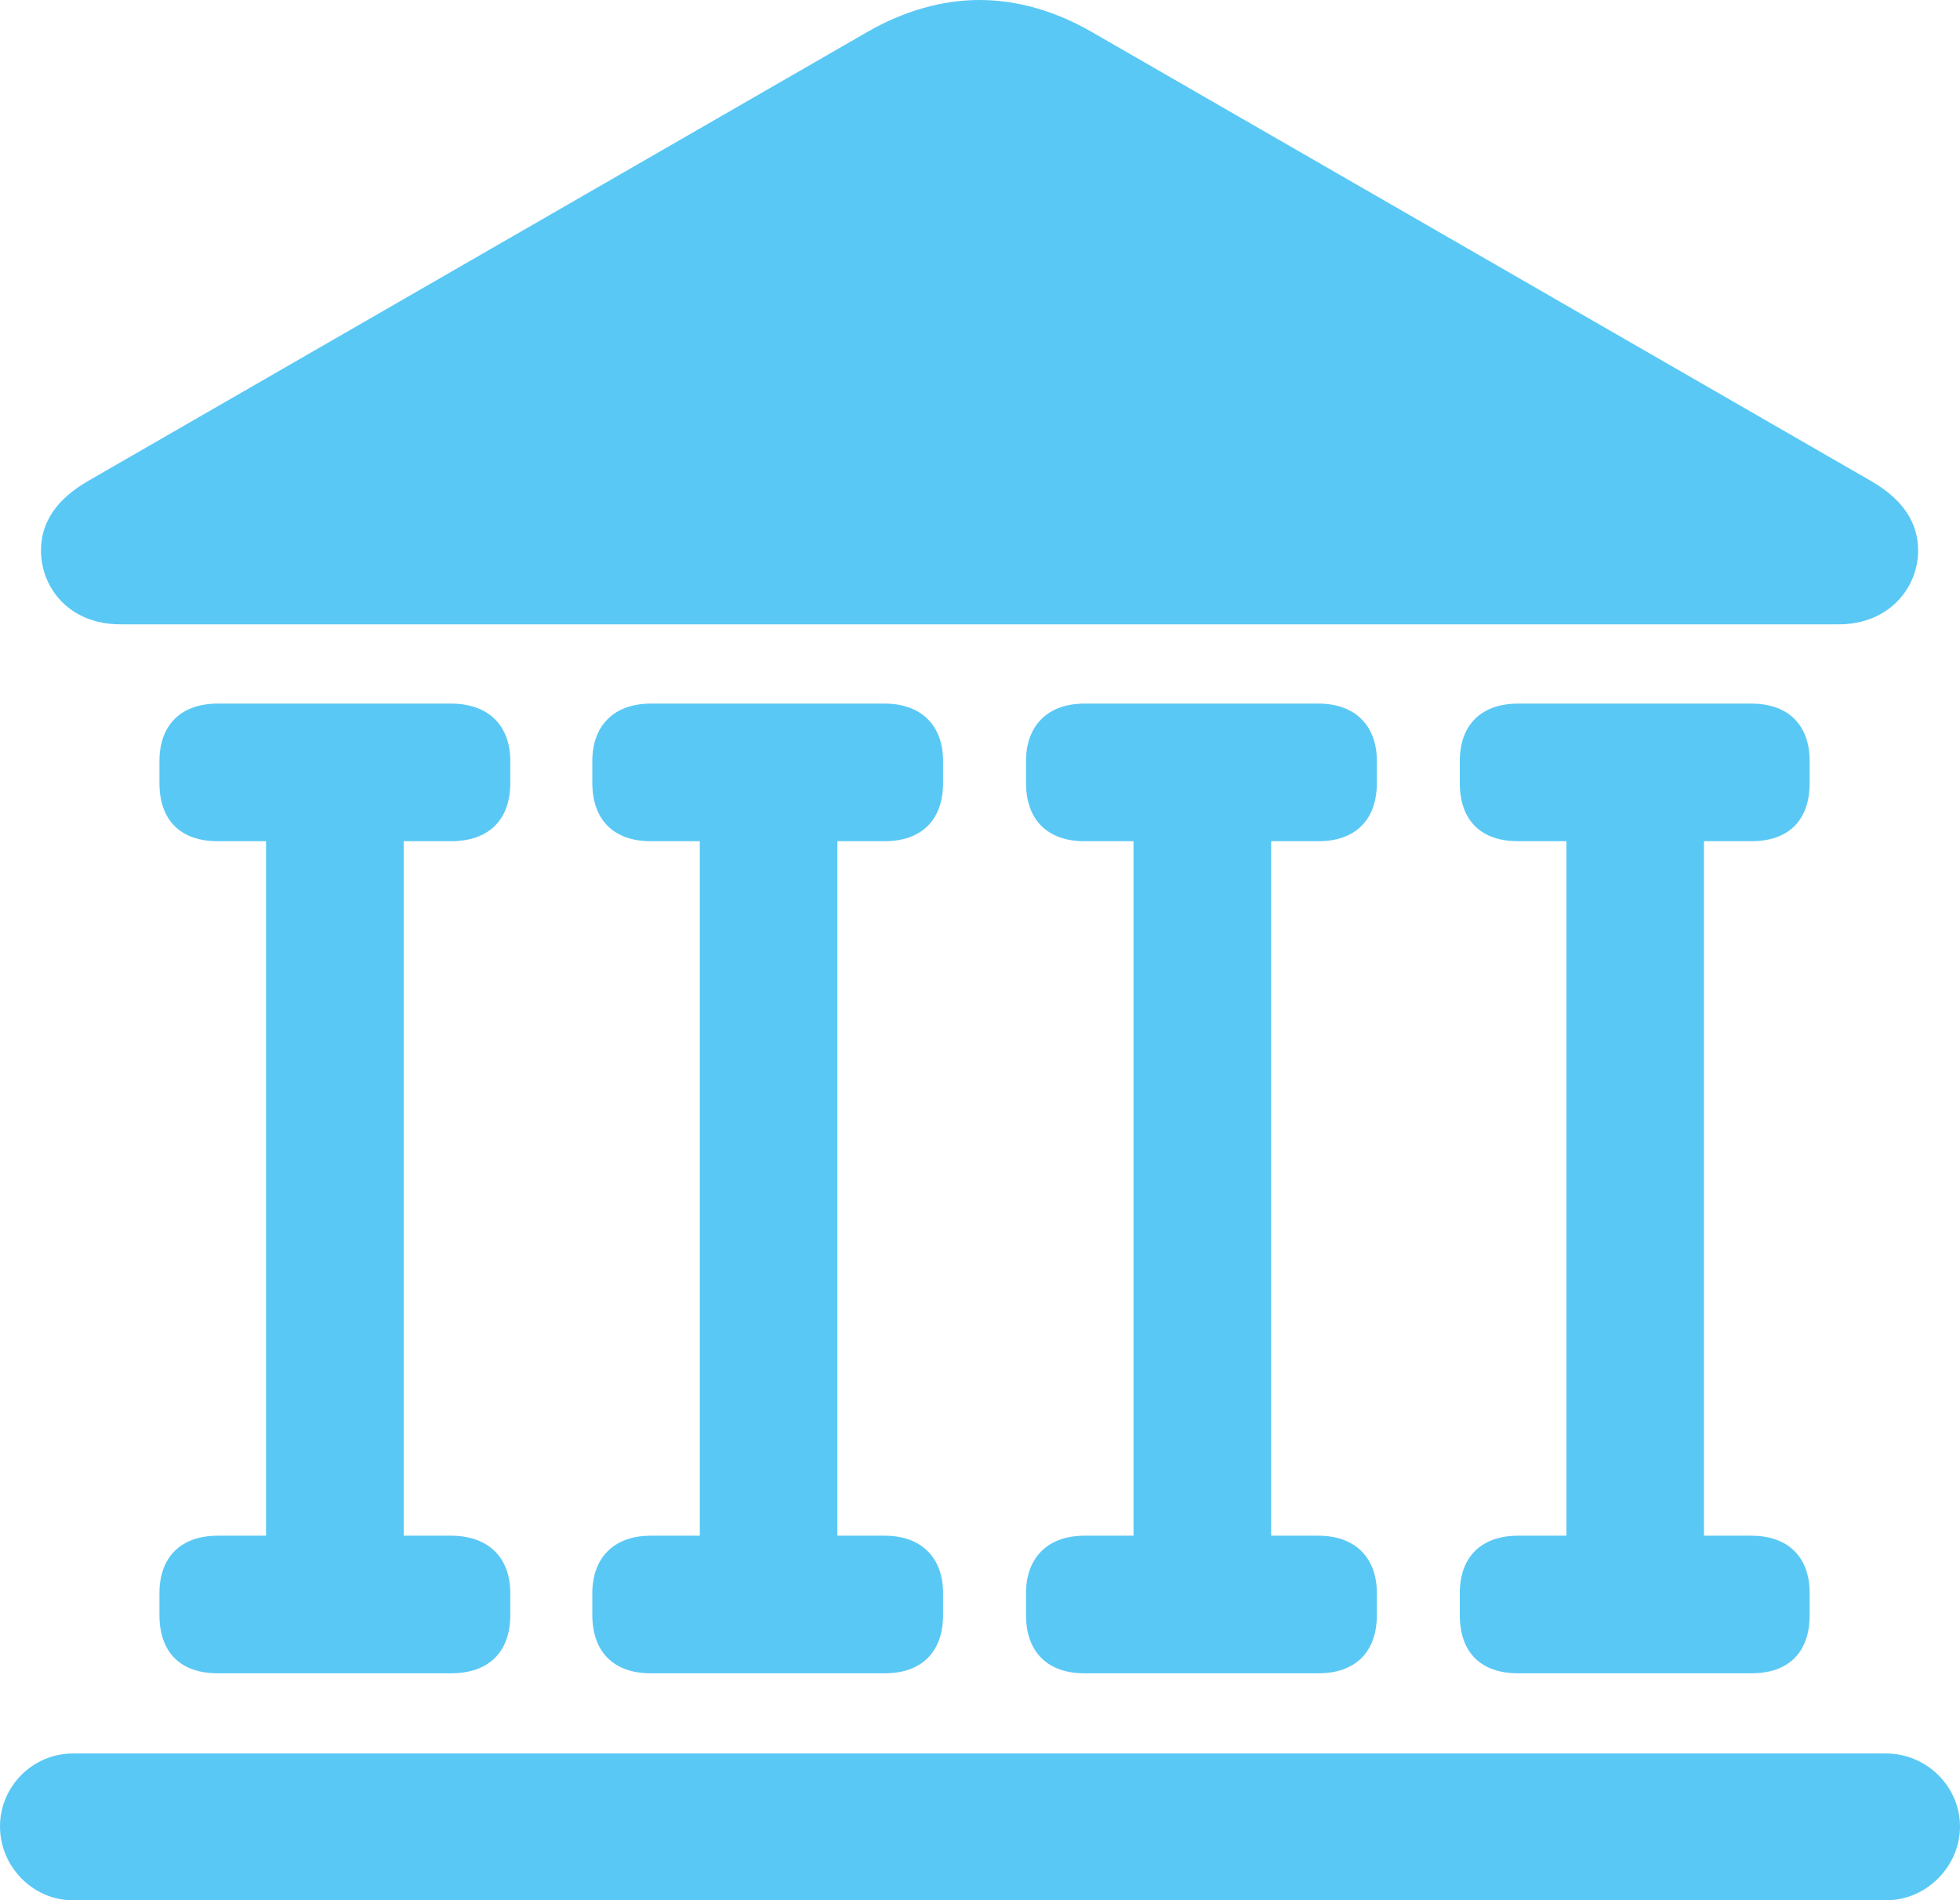 <?xml version="1.0" encoding="UTF-8"?>
<!--Generator: Apple Native CoreSVG 175.5-->
<!DOCTYPE svg
PUBLIC "-//W3C//DTD SVG 1.1//EN"
       "http://www.w3.org/Graphics/SVG/1.1/DTD/svg11.dtd">
<svg version="1.1" xmlns="http://www.w3.org/2000/svg" xmlns:xlink="http://www.w3.org/1999/xlink" width="26.257" height="25.452">
 <g>
  <rect height="25.452" opacity="0" width="26.257" x="0" y="0"/>
  <path d="M0 24.463C0 25 0.439 25.452 0.977 25.452L25.269 25.452C25.806 25.452 26.257 25 26.257 24.463C26.257 23.926 25.806 23.486 25.269 23.486L0.977 23.486C0.439 23.486 0 23.926 0 24.463ZM2.136 10.486C2.136 10.986 2.417 11.267 2.917 11.267L6.042 11.267C6.543 11.267 6.836 10.986 6.836 10.486L6.836 10.193C6.836 9.717 6.543 9.424 6.042 9.424L2.917 9.424C2.417 9.424 2.136 9.717 2.136 10.193ZM3.564 20.923L5.408 20.923L5.408 10.608L3.564 10.608ZM2.136 21.631C2.136 22.131 2.417 22.412 2.917 22.412L6.042 22.412C6.543 22.412 6.836 22.131 6.836 21.631L6.836 21.338C6.836 20.862 6.543 20.569 6.042 20.569L2.917 20.569C2.417 20.569 2.136 20.862 2.136 21.338ZM7.935 10.486C7.935 10.986 8.228 11.267 8.716 11.267L11.853 11.267C12.341 11.267 12.634 10.986 12.634 10.486L12.634 10.193C12.634 9.717 12.341 9.424 11.853 9.424L8.716 9.424C8.228 9.424 7.935 9.717 7.935 10.193ZM9.375 20.923L11.218 20.923L11.218 10.608L9.375 10.608ZM7.935 21.631C7.935 22.131 8.228 22.412 8.716 22.412L11.853 22.412C12.341 22.412 12.634 22.131 12.634 21.631L12.634 21.338C12.634 20.862 12.341 20.569 11.853 20.569L8.716 20.569C8.228 20.569 7.935 20.862 7.935 21.338ZM13.745 10.486C13.745 10.986 14.038 11.267 14.526 11.267L17.664 11.267C18.152 11.267 18.445 10.986 18.445 10.486L18.445 10.193C18.445 9.717 18.152 9.424 17.664 9.424L14.526 9.424C14.038 9.424 13.745 9.717 13.745 10.193ZM15.185 20.923L17.029 20.923L17.029 10.608L15.185 10.608ZM13.745 21.631C13.745 22.131 14.038 22.412 14.526 22.412L17.664 22.412C18.152 22.412 18.445 22.131 18.445 21.631L18.445 21.338C18.445 20.862 18.152 20.569 17.664 20.569L14.526 20.569C14.038 20.569 13.745 20.862 13.745 21.338ZM19.556 10.486C19.556 10.986 19.836 11.267 20.337 11.267L23.462 11.267C23.962 11.267 24.243 10.986 24.243 10.486L24.243 10.193C24.243 9.717 23.962 9.424 23.462 9.424L20.337 9.424C19.836 9.424 19.556 9.717 19.556 10.193ZM20.984 20.923L22.827 20.923L22.827 10.608L20.984 10.608ZM19.556 21.631C19.556 22.131 19.836 22.412 20.337 22.412L23.462 22.412C23.962 22.412 24.243 22.131 24.243 21.631L24.243 21.338C24.243 20.862 23.962 20.569 23.462 20.569L20.337 20.569C19.836 20.569 19.556 20.862 19.556 21.338ZM1.611 8.362L24.634 8.362C25.305 8.362 25.696 7.874 25.696 7.373C25.696 7.007 25.5 6.689 25.049 6.433L14.624 0.427C14.136 0.146 13.623 0 13.123 0C12.622 0 12.109 0.146 11.621 0.427L1.196 6.433C0.745 6.689 0.549 7.007 0.549 7.373C0.549 7.874 0.928 8.362 1.611 8.362Z" fill="#5ac8f5"/>
 </g>
</svg>
